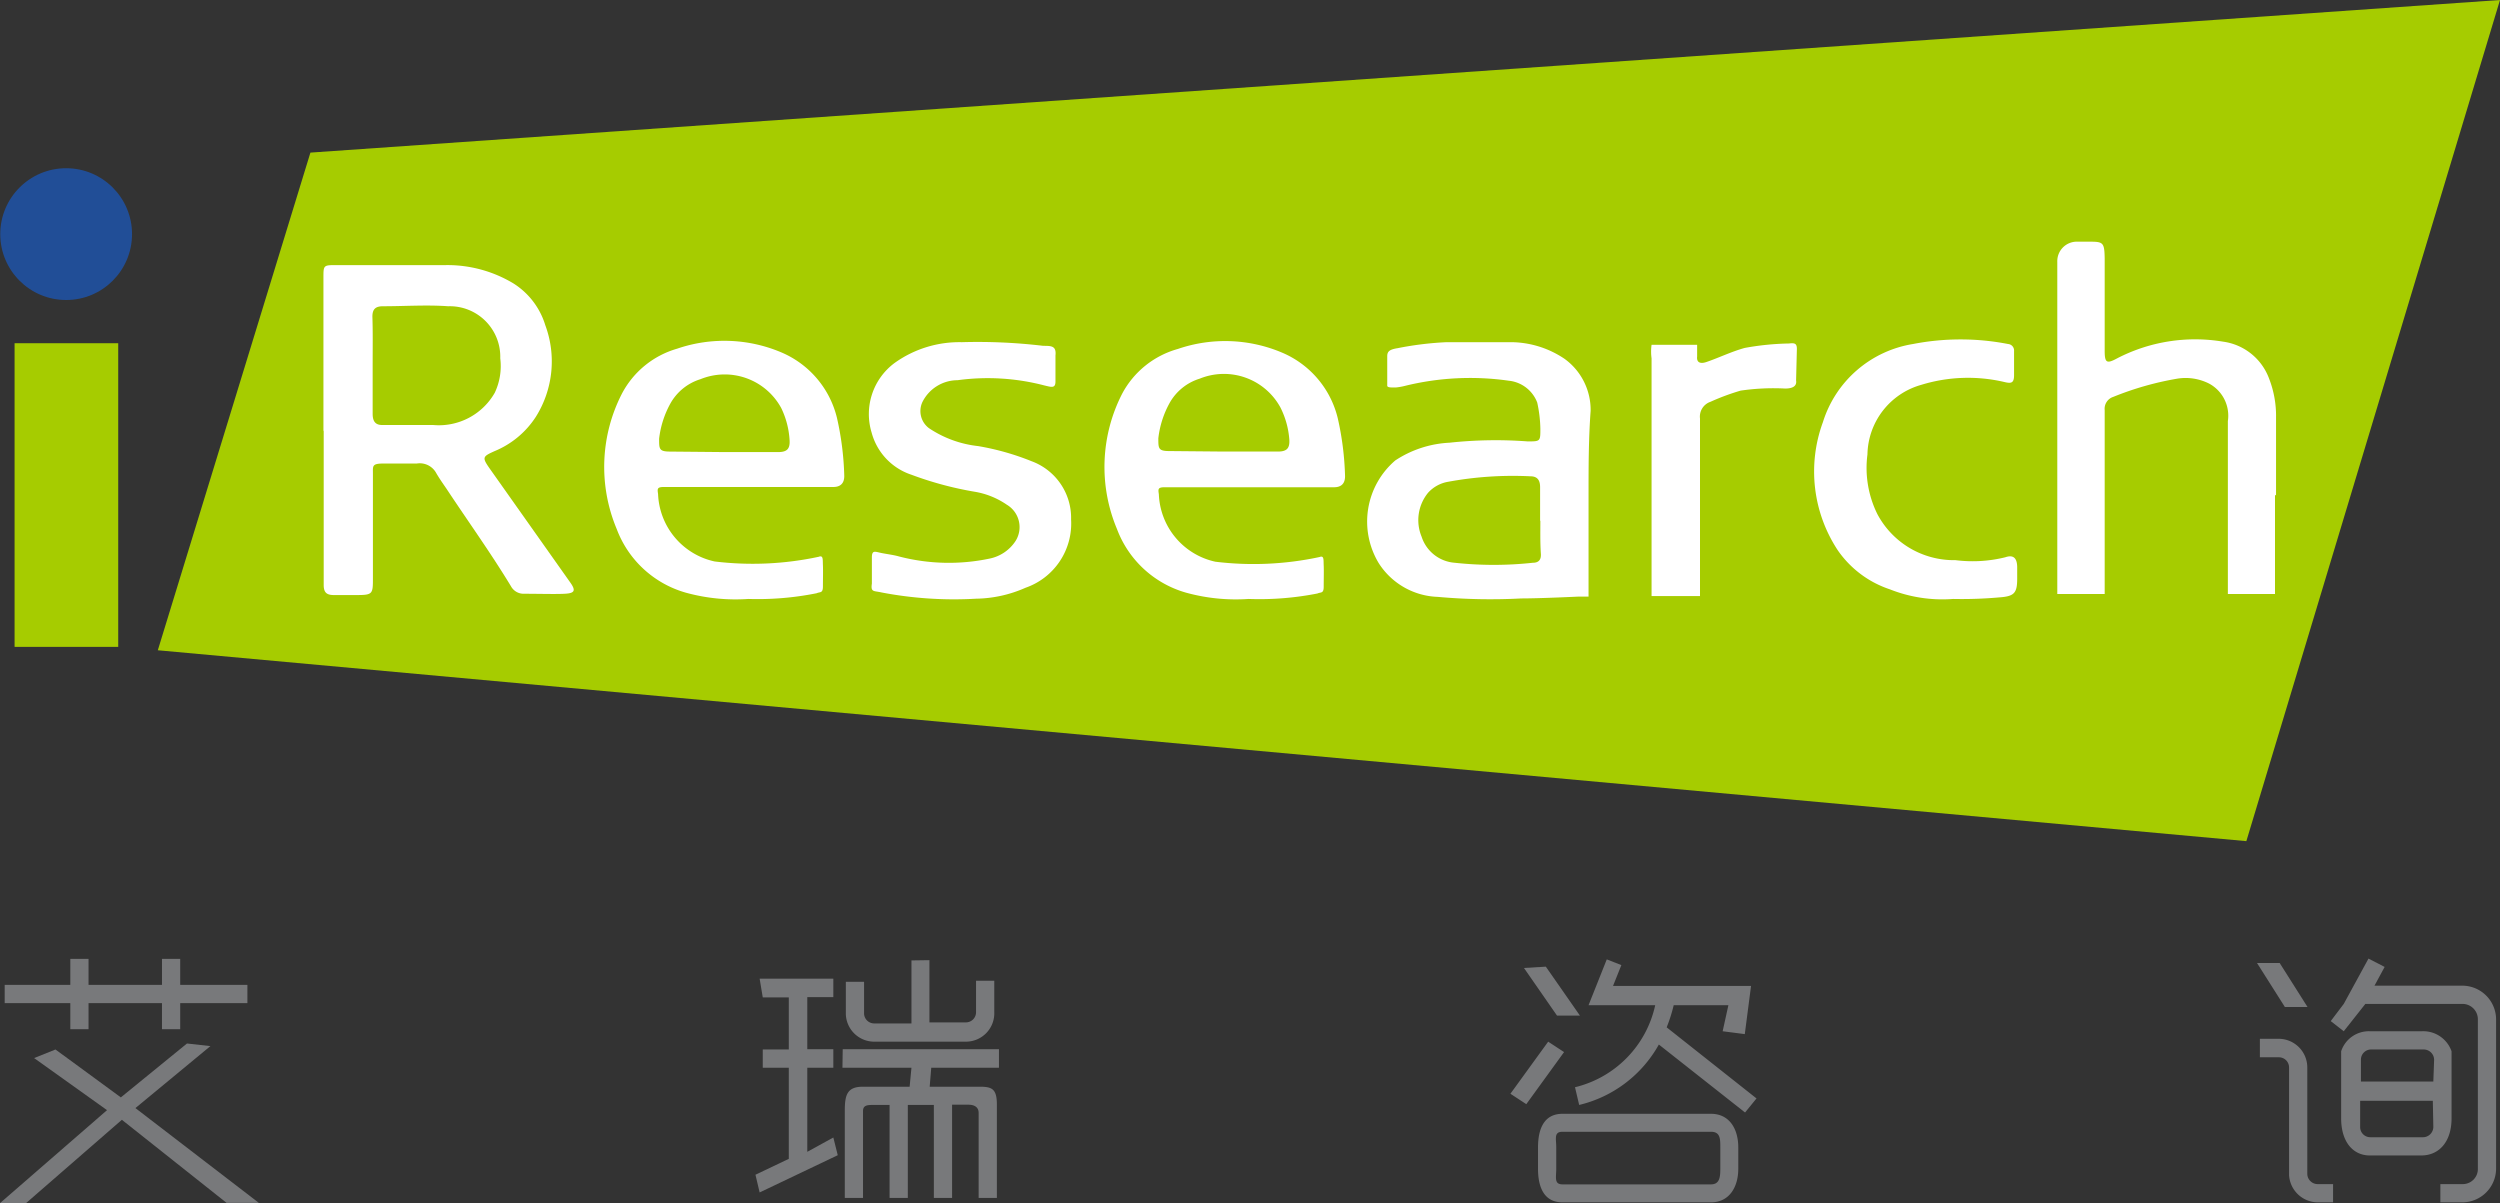 <svg xmlns="http://www.w3.org/2000/svg" viewBox="0 0 96 46.2"><rect x="0" y="0" width="96" height="46.2" fill="#333333" stroke="none"/><defs><style>.cls-1{fill:#a6cc00;}.cls-2{fill:#fff;}.cls-3{fill:#214e97;}.cls-4{fill:#78797b;}</style></defs><title>about_c_02</title><g id="Layer_2" data-name="Layer 2"><g id="Layer_2-2" data-name="Layer 2"><polygon class="cls-1" points="6.06 24.97 11.92 5.86 96 0 86.26 32.3 6.06 24.97"/><path class="cls-2" d="M12.42,16.53q0-2.93,0-5.87c0-.47,0-.48.48-.48,1.41,0,2.81,0,4.22,0a4.91,4.91,0,0,1,2.59.7,2.89,2.89,0,0,1,1.23,1.61A4,4,0,0,1,20.58,16,3.45,3.45,0,0,1,19,17.32c-.47.21-.5.24-.19.68l3.09,4.37c.22.31.17.41-.21.43s-1,0-1.57,0a.55.55,0,0,1-.5-.29c-.77-1.27-1.64-2.48-2.46-3.72-.15-.22-.3-.43-.43-.66A.72.72,0,0,0,16,17.8c-.43,0-.86,0-1.29,0s-.39.1-.39.39c0,1.32,0,2.65,0,4,0,.62,0,.66-.64.66-.29,0-.57,0-.86,0s-.39-.11-.39-.39c0-2,0-3.93,0-5.9ZM14.31,14h0c0,.63,0,1.26,0,1.89,0,.27.09.44.39.43.64,0,1.28,0,1.93,0A2.47,2.47,0,0,0,19,15.08a2.4,2.4,0,0,0,.21-1.32,1.94,1.94,0,0,0-2-2c-.83-.06-1.67,0-2.5,0-.29,0-.41.11-.41.4C14.32,12.73,14.31,13.36,14.31,14Z"/><path class="cls-2" d="M61,19.1c0,1.07,0,3.81,0,3.81H60.6s-1.45.07-2.18.07a22.44,22.44,0,0,1-3.21-.06,2.8,2.8,0,0,1-2.27-1.3,3.09,3.09,0,0,1,.64-3.94A4.14,4.14,0,0,1,55.66,17a16.48,16.48,0,0,1,3-.05c.49,0,.49,0,.49-.49a5.1,5.1,0,0,0-.12-1,1.31,1.31,0,0,0-1.09-.84,10.48,10.48,0,0,0-4,.2,2.28,2.28,0,0,1-.35.06c-.23,0-.33,0-.32-.09V13.68c0-.18.08-.26.4-.31a12.46,12.46,0,0,1,1.87-.23c.85,0,1.69,0,2.54,0a3.72,3.72,0,0,1,2,.64,2.42,2.42,0,0,1,1,2C61,16.88,61,17.94,61,19.1Zm-1.86.9h0c0-.43,0-.86,0-1.29,0-.24-.08-.42-.37-.42a13.72,13.72,0,0,0-3.16.21,1.34,1.34,0,0,0-.77.42,1.66,1.66,0,0,0-.25,1.69,1.45,1.45,0,0,0,1.27,1,13.92,13.92,0,0,0,3,0c.22,0,.32-.11.31-.33C59.14,20.83,59.15,20.42,59.15,20Z"/><path class="cls-2" d="M87.36,19c0,1.11,0,3.81,0,3.81H85.55s0-1,0-1.28c0-1.79,0-3.58,0-5.36a1.4,1.4,0,0,0-.72-1.44,2,2,0,0,0-1.22-.19,11.8,11.8,0,0,0-2.46.7.48.48,0,0,0-.33.51c0,1.94,0,5.83,0,5.83v1.23H79V21.48l0-4V14.88l0-4.82a.75.75,0,0,1,.77-.78h.39c.6,0,.65,0,.66.65,0,1.18,0,2.36,0,3.54,0,.45.07.51.46.3a6.51,6.51,0,0,1,4.09-.65,2.2,2.2,0,0,1,1.76,1.41,3.94,3.94,0,0,1,.27,1.5c0,1,0,2,0,3Z"/><path class="cls-2" d="M28.74,23a7.2,7.2,0,0,1-2.4-.24,4,4,0,0,1-2.66-2.45,6.16,6.16,0,0,1,.2-5.19A3.48,3.48,0,0,1,26,13.39a5.6,5.6,0,0,1,4,.14,3.67,3.67,0,0,1,2.14,2.52,11.31,11.31,0,0,1,.28,2.23c0,.3-.17.43-.45.42,0,0-6.2,0-6.47,0s-.26.07-.23.27a2.76,2.76,0,0,0,2.17,2.59,12.07,12.07,0,0,0,4-.18c.18-.07.15.11.16.32s0,.55,0,.82-.11.2-.24.26A11.5,11.5,0,0,1,28.74,23Zm-.93-5.64h0c.69,0,1.38,0,2.07,0,.35,0,.46-.13.44-.46A3.26,3.26,0,0,0,30,15.67a2.47,2.47,0,0,0-3.1-1.11,2,2,0,0,0-1.16.94,3.65,3.65,0,0,0-.43,1.35c0,.38,0,.48.37.49Z"/><path class="cls-2" d="M47.95,23a7.2,7.2,0,0,1-2.4-.24,4,4,0,0,1-2.66-2.45,6.16,6.16,0,0,1,.2-5.19,3.48,3.48,0,0,1,2.14-1.72,5.6,5.6,0,0,1,4,.14,3.67,3.67,0,0,1,2.14,2.52,11.31,11.31,0,0,1,.28,2.23c0,.3-.17.43-.45.42,0,0-6.2,0-6.47,0s-.26.07-.23.27a2.76,2.76,0,0,0,2.17,2.59,12.07,12.07,0,0,0,4-.18c.18-.07.15.11.16.32s0,.55,0,.82-.11.2-.24.26A11.5,11.5,0,0,1,47.95,23ZM47,17.34h0c.69,0,1.38,0,2.07,0,.35,0,.46-.13.44-.46a3.27,3.27,0,0,0-.34-1.23,2.47,2.47,0,0,0-3.1-1.11,2,2,0,0,0-1.16.94,3.65,3.65,0,0,0-.43,1.35c0,.38,0,.48.37.49Z"/><path class="cls-2" d="M40.06,13.28c.31,0,.51,0,.47.37v1c0,.28-.17.21-.43.15a8.59,8.59,0,0,0-3.33-.2,1.51,1.51,0,0,0-1.35.84.82.82,0,0,0,.25,1,4.21,4.21,0,0,0,1.89.69,9.88,9.88,0,0,1,2.05.58,2.32,2.32,0,0,1,1.52,2.24,2.61,2.61,0,0,1-1.75,2.62,4.85,4.85,0,0,1-1.9.42,14.76,14.76,0,0,1-3.63-.24c-.3-.07-.42,0-.37-.34v-1c0-.31.13-.22.39-.17s.45.07.66.13a7.6,7.6,0,0,0,3.47.08,1.56,1.56,0,0,0,1-.68,1,1,0,0,0-.34-1.39,3.06,3.06,0,0,0-1.25-.5,13.19,13.19,0,0,1-2.41-.65,2.34,2.34,0,0,1-1.53-1.62,2.44,2.44,0,0,1,.88-2.67,4.27,4.27,0,0,1,2.58-.8A21.23,21.23,0,0,1,40.06,13.28Z"/><path class="cls-2" d="M75,23a5.47,5.47,0,0,1-2.43-.37,3.94,3.94,0,0,1-2-1.5A5.49,5.49,0,0,1,70,16.21a4.35,4.35,0,0,1,3.46-3,9.55,9.55,0,0,1,3.65,0,.25.25,0,0,1,.23.27c0,.31,0,.62,0,.93s-.12.32-.37.26a6.11,6.11,0,0,0-3.2.11,2.83,2.83,0,0,0-2.06,2.67,4,4,0,0,0,.38,2.29,3.33,3.33,0,0,0,3,1.77A5.23,5.23,0,0,0,77,21.4c.29-.1.45,0,.46.36,0,.15,0,.31,0,.47,0,.55-.12.67-.69.71A16.31,16.31,0,0,1,75,23Z"/><path class="cls-2" d="M69,13.4c0-.2-.07-.24-.3-.21a10.42,10.42,0,0,0-1.7.17c-.51.14-1,.38-1.47.54-.2.07-.39.05-.36-.21l0-.45H63.42a1.94,1.94,0,0,0,0,.52c0,2.6,0,9.13,0,9.13h1.86V16.07a.6.6,0,0,1,.4-.64A8.81,8.81,0,0,1,66.84,15a8.7,8.7,0,0,1,1.71-.08c.23,0,.46-.06.42-.31Z"/><rect class="cls-1" x="0.56" y="13.18" width="3.98" height="11.66"/><circle class="cls-3" cx="2.54" cy="8.99" r="2.53"/><path class="cls-4" d="M6.92,36.82v1H9.5v.7H6.92v1h-.7v-1H3.4v1H2.7v-1H.18v-.7H2.7v-1h.7v1H6.22v-1ZM2.13,40.3l2.51,1.84,2.54-2.07.9.1L5.2,42.55l4.74,3.64H8.7L4.68,43,1,46.2H0l4.11-3.57-2.8-2Z"/><path class="cls-4" d="M29.17,37.58H32v.71h-1v2h1V41h-1v3.23l1-.55.17.68-3,1.43-.16-.68,1.28-.61V41h-1v-.7h1v-2h-1Zm3.19,2.71h6V41h-2.6l-.06.73h1.93c.47,0,.65.09.65.69V46h-.7V42.74c0-.24-.18-.32-.4-.32h-.62V46h-.7V42.43h-1V46h-.7V42.43h-.62c-.21,0-.4,0-.4.23V46h-.7V42.66c0-.6.08-.93.69-.93h1.8L35,41H32.35Zm3.33-3.42v2.39h1.4a.39.39,0,0,0,.39-.4v-1.2h.7v1.2A1.09,1.09,0,0,1,37.09,40H33.57a1.09,1.09,0,0,1-1.09-1.1v-1.2h.7v1.2a.39.39,0,0,0,.39.4H35V36.88Z"/><path class="cls-4" d="M60.06,40.4l-1.45,2L58,42l1.45-2Zm-1,3.66c0-.71.23-1.29.94-1.29H65.7c.71,0,1.05.58,1.05,1.29v.82c0,.71-.35,1.29-1.05,1.29H60c-.71,0-.94-.58-.94-1.29Zm.3-6.94L60.67,39h-.88l-1.27-1.83Zm.4,7.76c0,.33-.09.6.24.6H65.7c.33,0,.36-.27.36-.6v-.82c0-.33,0-.6-.36-.6H60c-.34,0-.24.27-.24.6Zm2.5-7.82-.32.8h5.3L67,39.71l-.85-.11.22-1H64.27a6,6,0,0,1-.27.85l3.45,2.73-.44.54-3.31-2.61a4.77,4.77,0,0,1-3.06,2.32l-.16-.68a4.15,4.15,0,0,0,3.08-3.15H61l.7-1.76Z"/><path class="cls-4" d="M88.6,45.08V41a1.1,1.1,0,0,0-1.1-1.11h-.72v.71h.72a.39.39,0,0,1,.4.4v4.12A1.11,1.11,0,0,0,89,46.17h.59v-.7H89A.4.4,0,0,1,88.6,45.08Z"/><polygon class="cls-4" points="88.61 38.67 87.54 36.98 86.67 36.98 87.74 38.67 88.61 38.67"/><path class="cls-4" d="M94.14,42.94V40.37A1.15,1.15,0,0,0,93,39.6h-2a1.12,1.12,0,0,0-1.1.77v2.57c0,.94.48,1.43,1.1,1.43h2C93.64,44.36,94.14,43.87,94.14,42.94Zm-.7.33a.4.4,0,0,1-.41.4h-2a.39.39,0,0,1-.4-.4v-1h2.79Zm0-1.74H90.66V40.7a.39.39,0,0,1,.4-.4h2a.4.4,0,0,1,.41.4Z"/><path class="cls-4" d="M94.57,37.85H91.18l.39-.72-.62-.32L90,38.55l-.5.66.5.39.83-1.05h3.73a.59.59,0,0,1,.59.59v5.73a.58.58,0,0,1-.59.6h-.85v.7h.85a1.3,1.3,0,0,0,1.29-1.29V39.14A1.3,1.3,0,0,0,94.57,37.85Z"/></g></g></svg>